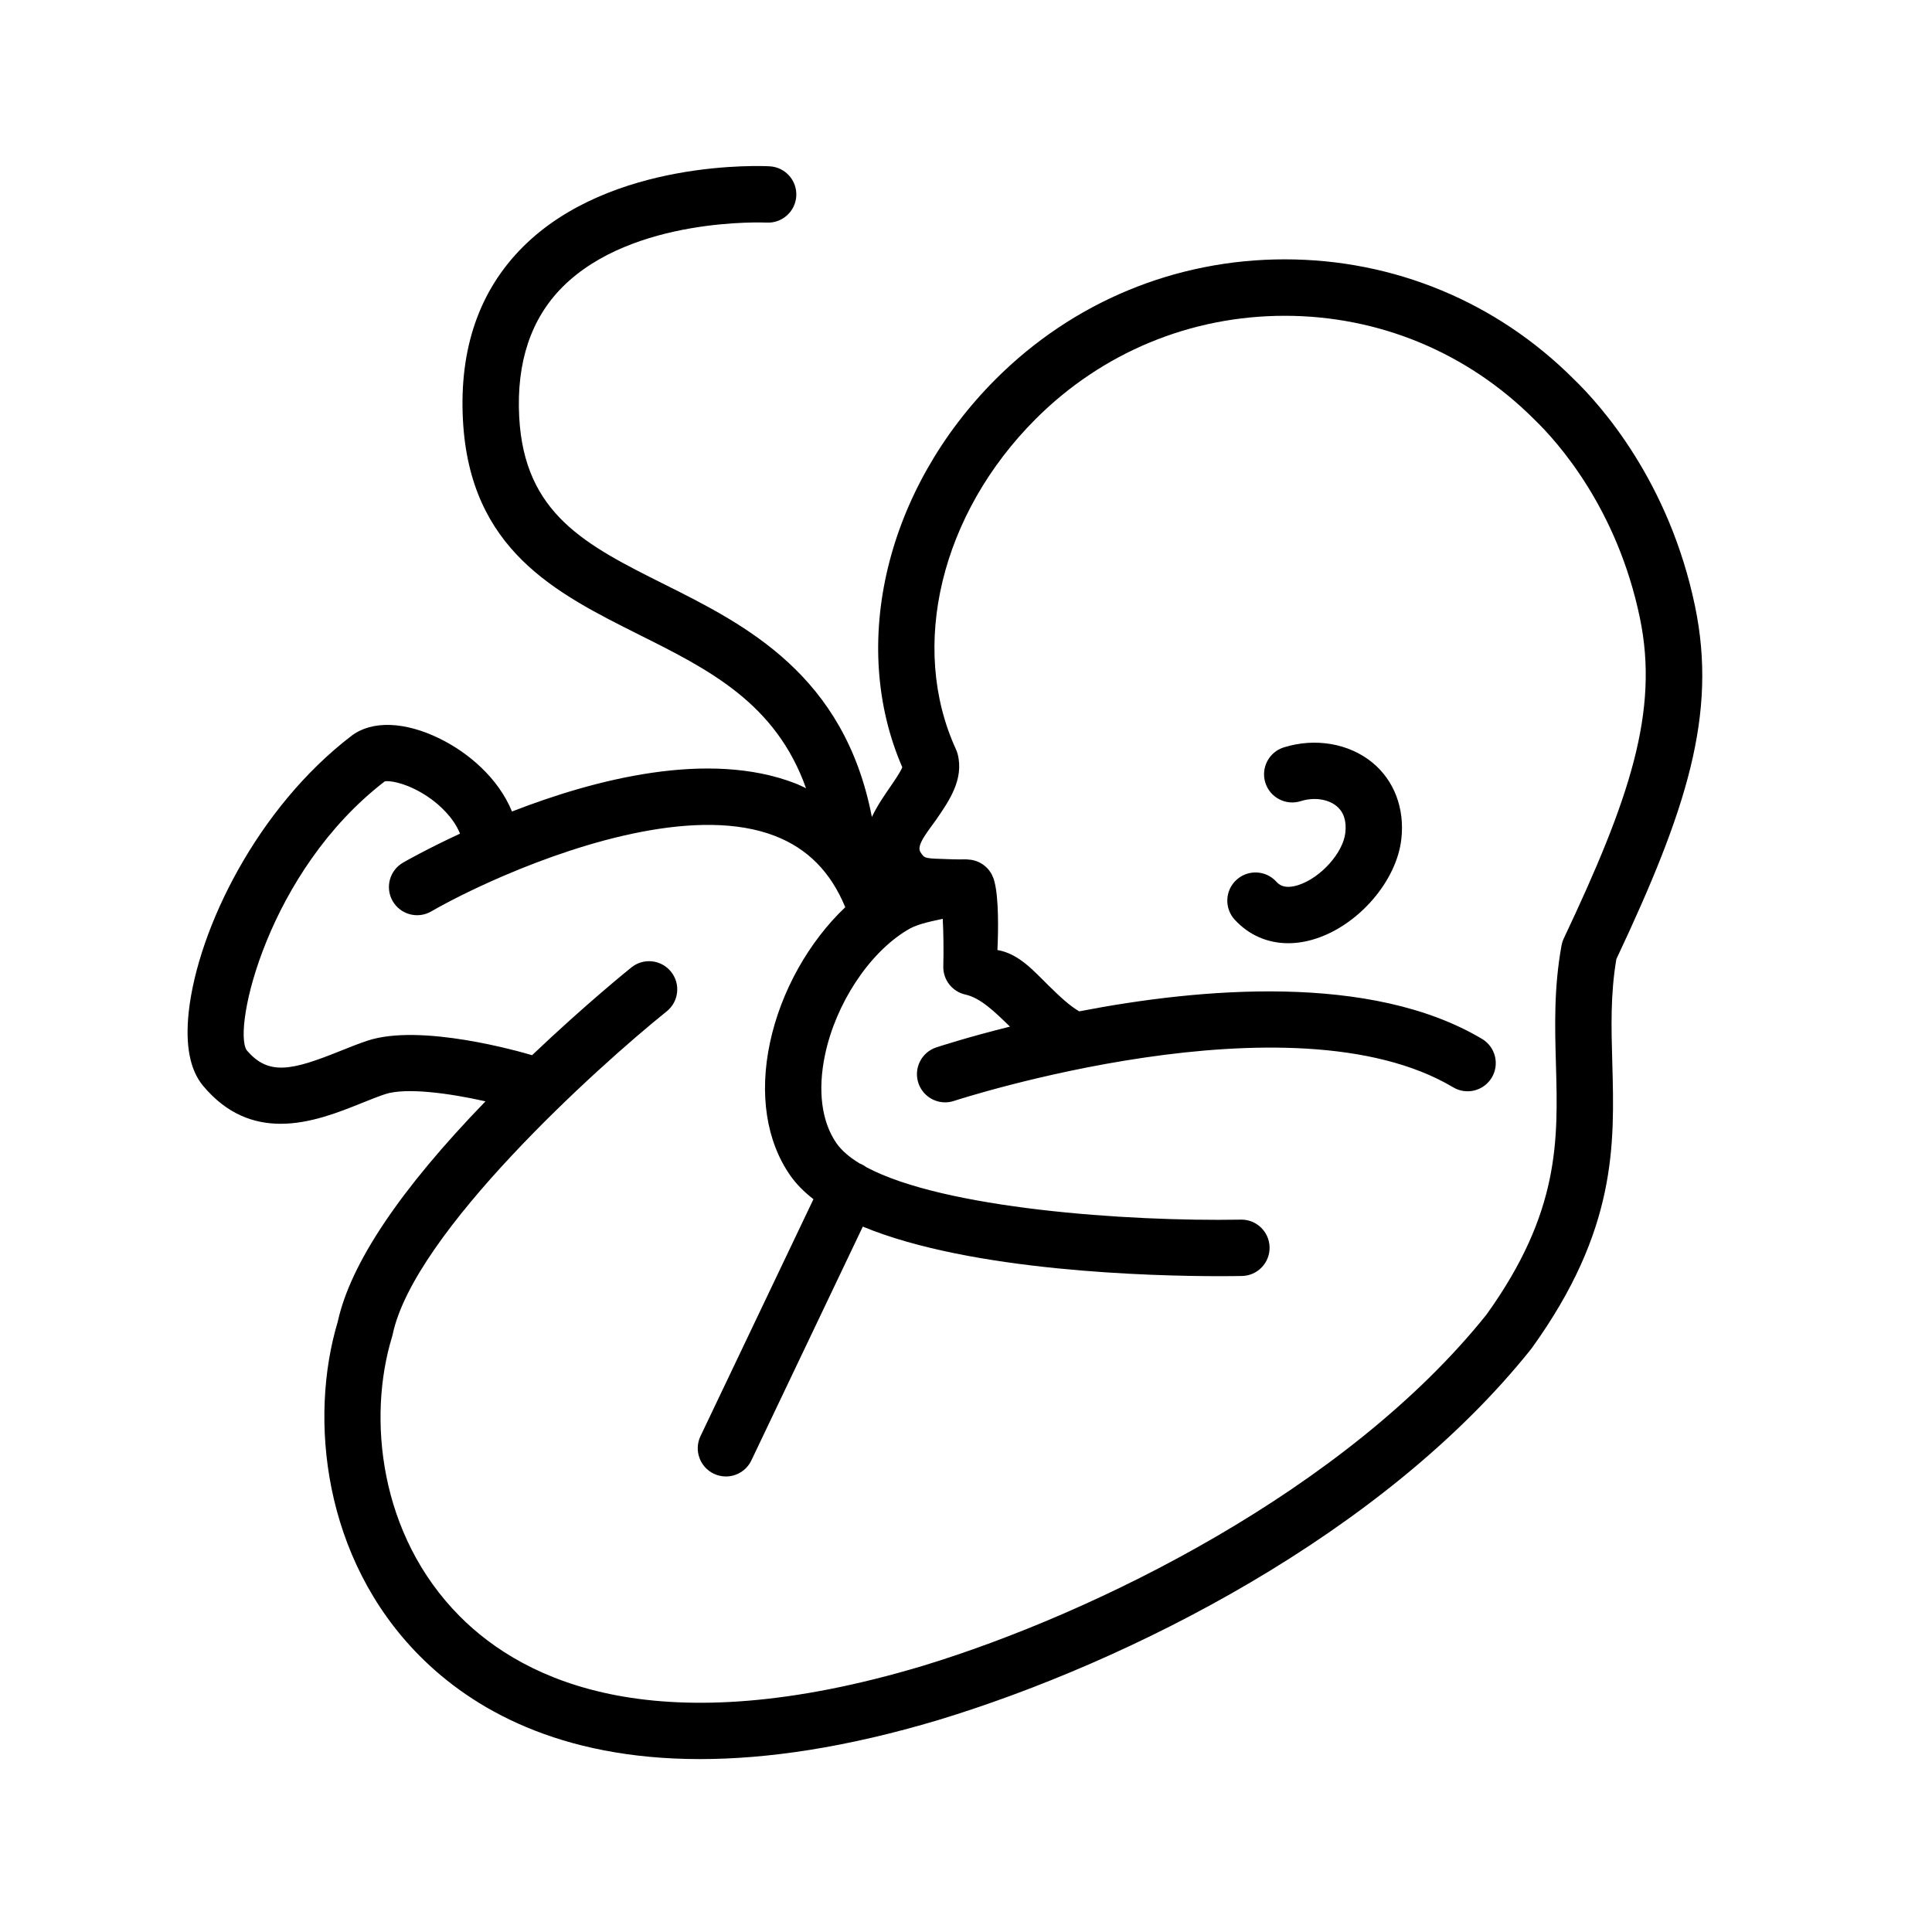<svg height='100px' width='100px'  fill="#000000" xmlns="http://www.w3.org/2000/svg" xmlns:xlink="http://www.w3.org/1999/xlink" version="1.1" x="0px" y="0px" viewBox="0 0 124 124" enable-background="new 0 0 124 124" xml:space="preserve"><g><path d="M108.789,38.902c-1.662-7.98-6.016-12.868-7.788-14.576c-4.953-4.953-11.538-7.681-18.543-7.681   c-7.005,0-13.59,2.728-18.543,7.681c-7.05,7.049-9.434,17.012-6.004,24.92c-0.123,0.313-0.522,0.892-0.798,1.292   c-0.382,0.554-0.82,1.193-1.155,1.897c-1.767-9.148-8.123-12.334-13.311-14.929c-5.026-2.514-8.997-4.5-9.324-10.753   c-0.183-3.5,0.754-6.305,2.784-8.337c4.497-4.502,12.962-4.135,13.098-4.13c0.99,0.055,1.848-0.711,1.902-1.708   c0.054-0.998-0.711-1.85-1.708-1.904c-0.416-0.024-10.174-0.481-15.837,5.172c-2.794,2.789-4.09,6.522-3.851,11.096   c0.437,8.357,5.968,11.124,11.318,13.799c4.481,2.241,8.76,4.385,10.703,9.848c-0.227-0.105-0.447-0.218-0.685-0.31   c-5.58-2.16-12.879-0.261-18.186,1.805c-0.889-2.162-2.806-3.774-4.626-4.672c-2.237-1.103-4.347-1.183-5.657-0.2   c-6.089,4.646-9.872,12.419-10.461,17.695c-0.241,2.158,0.069,3.769,0.921,4.788c1.537,1.837,3.276,2.432,4.975,2.432   c1.893,0,3.735-0.74,5.185-1.323c0.54-0.217,1.05-0.422,1.515-0.577c1.349-0.448,4.161-0.056,6.446,0.459   c-5.479,5.658-8.67,10.413-9.481,14.141c-1.862,6.192-0.956,15.205,5.264,21.46c3.34,3.358,8.917,6.615,17.984,6.615   c4.287,0,9.355-0.728,15.336-2.519c12.131-3.689,28.483-11.876,37.999-23.789c0.019-0.024,0.037-0.047,0.055-0.072   c5.465-7.589,5.311-13.051,5.163-18.334c-0.063-2.241-0.122-4.362,0.261-6.628C108.233,52.021,110.242,45.87,108.789,38.902z    M100.366,60.235c-0.067,0.142-0.115,0.294-0.144,0.449c-0.496,2.725-0.426,5.206-0.359,7.606   c0.138,4.888,0.268,9.504-4.456,16.082c-9.014,11.26-25.128,19.184-36.19,22.548c-16.904,5.061-25.487,1.062-29.709-3.184   c-5.191-5.22-5.924-12.766-4.347-17.929c0.016-0.052,0.029-0.105,0.041-0.158c1.364-6.525,13.158-17.182,17.589-20.738   c0.779-0.625,0.904-1.763,0.278-2.543c-0.625-0.778-1.764-0.904-2.542-0.278c-0.142,0.113-2.949,2.374-6.378,5.636   c-0.002-0.001-0.005-0.002-0.007-0.003c-0.721-0.215-7.145-2.07-10.572-0.925c-0.569,0.19-1.154,0.424-1.72,0.652   c-3.11,1.25-4.62,1.618-6.024-0.056c-0.904-1.425,1.376-11.479,8.869-17.245c0.361-0.069,1.615,0.145,2.978,1.137   c0.472,0.343,1.418,1.138,1.852,2.219c-2.097,0.971-3.476,1.756-3.658,1.861c-0.865,0.499-1.162,1.605-0.663,2.47   c0.5,0.865,1.605,1.162,2.47,0.663c1.04-0.6,2.635-1.416,4.539-2.238c0.046-0.018,0.09-0.037,0.134-0.058   c5.163-2.213,12.535-4.432,17.392-2.551c2.096,0.812,3.579,2.315,4.512,4.575c-2.325,2.201-4.132,5.387-4.836,8.709   c-0.696,3.283-0.232,6.305,1.306,8.509c0.386,0.553,0.89,1.058,1.488,1.521l-7.25,15.209c-0.43,0.902-0.047,1.981,0.854,2.411   c0.251,0.12,0.516,0.177,0.777,0.177c0.675,0,1.323-0.38,1.634-1.031l7.153-15.006c6.989,2.894,18.618,3.181,22.907,3.181   c0.669,0,1.16-0.007,1.426-0.012c0.999-0.018,1.793-0.843,1.774-1.842c-0.018-0.987-0.824-1.775-1.807-1.775   c-0.011,0-0.023,0-0.034,0.001c-7.336,0.13-19.073-0.714-24.042-3.368c-0.097-0.074-0.202-0.139-0.316-0.193   c-0.028-0.013-0.057-0.019-0.084-0.03c-0.663-0.398-1.179-0.835-1.513-1.312c-0.959-1.375-1.22-3.395-0.734-5.689   c0.698-3.293,2.824-6.509,5.251-7.978c0.545-0.346,1.207-0.503,2.302-0.739c0.049,0.906,0.062,2.057,0.036,3.048   c-0.023,0.865,0.57,1.626,1.416,1.814c0.967,0.215,1.872,1.094,2.828,2.025c0.011,0.011,0.023,0.023,0.035,0.034   c-2.693,0.67-4.479,1.251-4.731,1.334c-0.948,0.314-1.462,1.337-1.148,2.285c0.251,0.759,0.958,1.241,1.717,1.241   c0.188,0,0.38-0.03,0.568-0.092c0.215-0.07,21.661-7.049,32.04-0.873c0.86,0.512,1.969,0.228,2.479-0.629   c0.511-0.858,0.229-1.969-0.629-2.479c-7.131-4.243-18.086-3.27-25.851-1.768c-0.638-0.366-1.283-0.988-1.957-1.645   c-0.899-0.874-1.888-2.057-3.294-2.291c0.059-1.182,0.093-3.341-0.192-4.392c-0.004-0.018-0.009-0.034-0.014-0.052   c-0.012-0.042-0.022-0.091-0.035-0.13c-0.008-0.024-0.021-0.044-0.029-0.067c-0.026-0.07-0.056-0.137-0.09-0.203   c-0.021-0.04-0.042-0.079-0.066-0.117c-0.037-0.06-0.078-0.116-0.122-0.171c-0.031-0.039-0.062-0.076-0.096-0.112   c-0.042-0.045-0.087-0.086-0.134-0.126c-0.045-0.039-0.089-0.075-0.138-0.109c-0.041-0.029-0.083-0.055-0.126-0.08   c-0.062-0.036-0.124-0.07-0.189-0.098c-0.036-0.016-0.072-0.029-0.109-0.043c-0.076-0.028-0.153-0.051-0.233-0.069   c-0.037-0.008-0.074-0.014-0.111-0.02c-0.075-0.012-0.149-0.019-0.225-0.022c-0.028-0.001-0.054-0.008-0.082-0.008   c0,0-0.001,0-0.001,0l0,0c0,0,0,0,0,0c-0.37,0.006-0.693,0.004-0.976-0.006c-1.736-0.059-1.688-0.022-1.977-0.465   c-0.289-0.443,0.556-1.412,1.021-2.086c0.834-1.209,1.779-2.58,1.376-4.185c-0.027-0.108-0.064-0.214-0.111-0.316   c-3.03-6.594-0.974-15.117,5.117-21.208c4.27-4.27,9.947-6.621,15.985-6.621s11.715,2.352,16.008,6.644   c1.554,1.498,5.324,5.739,6.781,12.733C106.503,45.659,104.588,51.298,100.366,60.235z"></path><path d="M88.083,48.944c-1.499-1.233-3.679-1.607-5.689-0.974c-0.953,0.301-1.481,1.316-1.181,2.269   c0.301,0.953,1.318,1.481,2.269,1.181c0.841-0.267,1.745-0.141,2.302,0.317c0.459,0.378,0.648,0.953,0.563,1.711   c-0.145,1.288-1.576,2.886-3.003,3.353c-0.946,0.308-1.289-0.062-1.434-0.221c-0.676-0.735-1.82-0.782-2.556-0.105   c-0.735,0.676-0.782,1.821-0.105,2.556c0.913,0.991,2.112,1.507,3.433,1.507c0.577,0,1.177-0.098,1.786-0.298   c2.768-0.905,5.172-3.711,5.473-6.387C90.163,51.887,89.486,50.097,88.083,48.944z"></path></g></svg>